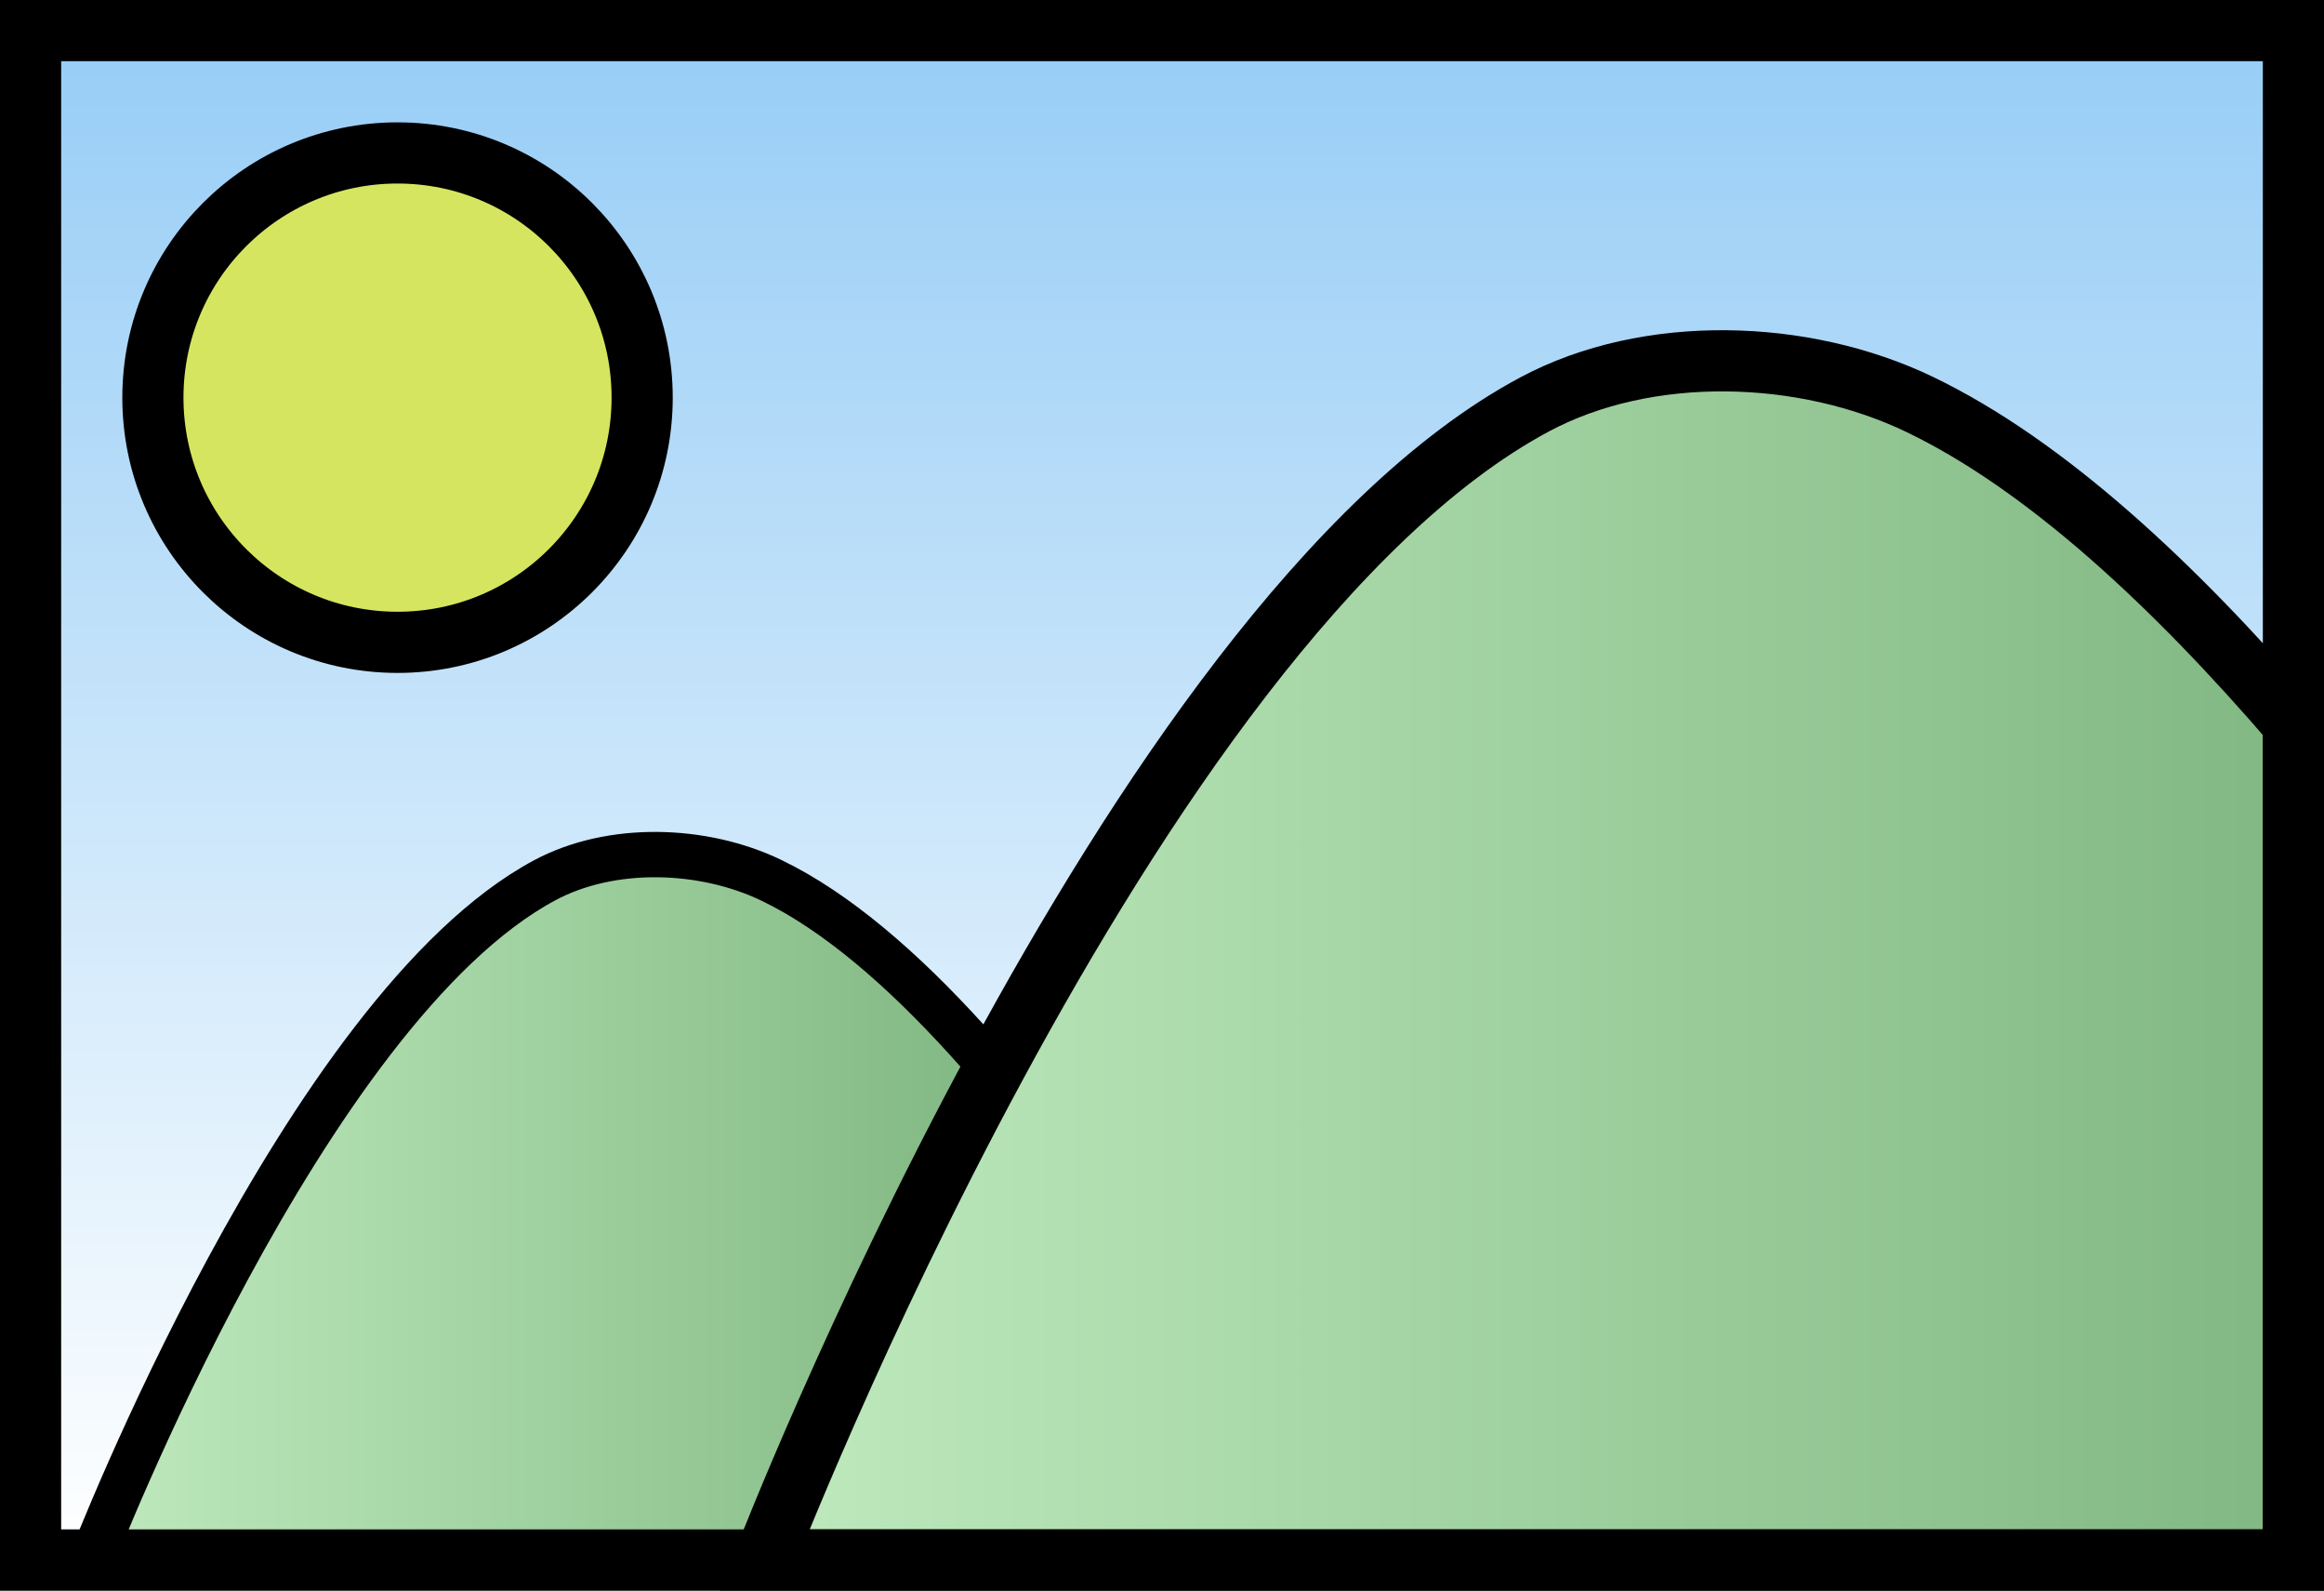 <?xml version="1.0" encoding="UTF-8" standalone="no"?>
<svg
   xmlns:dc="http://purl.org/dc/elements/1.1/"
   xmlns:cc="http://creativecommons.org/ns#"
   xmlns:rdf="http://www.w3.org/1999/02/22-rdf-syntax-ns#"
   xmlns:svg="http://www.w3.org/2000/svg"
   xmlns="http://www.w3.org/2000/svg"
   xmlns:xlink="http://www.w3.org/1999/xlink"
   xmlns:sodipodi="http://sodipodi.sourceforge.net/DTD/sodipodi-0.dtd"
   xmlns:inkscape="http://www.inkscape.org/namespaces/inkscape"
   viewBox="0 0 38 26"
   version="1.1"
   id="SVGRoot"
   sodipodi:docname="icon.svg"
   inkscape:version="1.0.2 (e86c8708, 2021-01-15)"
   inkscape:export-xdpi="111.59043"
   inkscape:export-ydpi="111.59043">
  <rect x="0" y="0" width="38" height="26" fill="#333333" stroke="none"/>
  <defs
     id="defs2021">
    <linearGradient
       inkscape:collect="always"
       id="blue_gradient">
      <stop
         style="stop-color:#97cdf6;stop-opacity:1;"
         offset="0"
         id="stop2979" />
      <stop
         style="stop-color:#ffffff;stop-opacity:1"
         offset="1"
         id="stop2981" />
    </linearGradient>
    <linearGradient
       inkscape:collect="always"
       id="green_gradient">
      <stop
         style="stop-color:#c1ecc0;stop-opacity:1"
         offset="0"
         id="stop3057" />
      <stop
         style="stop-color:#68a36a;stop-opacity:1"
         offset="1"
         id="stop3059" />
    </linearGradient>
    <linearGradient
       inkscape:collect="always"
       xlink:href="#blue_gradient"
       id="linearGradient2985"
       x1="33"
       y1="-17.5"
       x2="45"
       y2="-17.5"
       gradientUnits="userSpaceOnUse"
       gradientTransform="matrix(2.083,0,0,1.48,-58.75,2.4)" />
    <linearGradient
       inkscape:collect="always"
       xlink:href="#green_gradient"
       id="linearGradient3036"
       x1="14.066"
       y1="27.5"
       x2="43.04"
       y2="27.5"
       gradientUnits="userSpaceOnUse"
       gradientTransform="matrix(0.741,0,0,0.741,-5.111,9.074)" />
    <linearGradient
       inkscape:collect="always"
       xlink:href="#green_gradient"
       id="linearGradient3007"
       x1="14.066"
       y1="27.5"
       x2="43.04"
       y2="27.5"
       gradientUnits="userSpaceOnUse"
       gradientTransform="matrix(1.259,0,0,1.259,-1.889,-9.074)" />
  </defs>
  <sodipodi:namedview
     id="base"
     pagecolor="#ffffff"
     bordercolor="#666666"
     borderopacity="1.0"
     inkscape:pageopacity="0.0"
     inkscape:pageshadow="2"
     inkscape:zoom="16"
     inkscape:cx="21.174578"
     inkscape:cy="12.145357"
     inkscape:document-units="px"
     inkscape:current-layer="layer1"
     inkscape:document-rotation="0"
     showgrid="true"
     inkscape:window-width="1440"
     inkscape:window-height="834"
     inkscape:window-x="0"
     inkscape:window-y="23"
     inkscape:window-maximized="0"
     inkscape:pagecheckerboard="true">
    <inkscape:grid
       type="xygrid"
       id="grid2030"
       originx="-4.5"
       originy="-9.5" />
  </sodipodi:namedview>
  <g
     inkscape:label="Layer 1"
     inkscape:groupmode="layer"
     id="layer1"
     transform="translate(-4.5,-9.5)">
    <rect
       style="fill:url(#linearGradient2985);fill-opacity:1;stroke:none"
       id="rect2959"
       width="25"
       height="37"
       x="10"
       y="-42"
       transform="rotate(90)"
       inkscape:label="sky" />
    <circle
       style="fill:#d6e560;fill-opacity:1;stroke:#000000;stroke-width:1;stroke-opacity:1"
       id="path3063"
       cx="11"
       cy="16"
       r="4"
       inkscape:label="sun" />
    <path
       style="fill:url(#linearGradient3036);fill-opacity:1;stroke:#000000;stroke-width:0.741px;stroke-linecap:butt;stroke-linejoin:miter;stroke-opacity:1"
       d="m 26,35 c 0,0 -4.614,-9.056 -8.889,-11.111 -1.113,-0.535 -2.615,-0.583 -3.704,0 C 9.483,25.989 6,35 6,35 Z"
       id="path2991-2"
       inkscape:label="bg hill" />
    <path
       style="fill:url(#linearGradient3007);fill-opacity:1;stroke:#000000;stroke-width:1;stroke-linecap:butt;stroke-linejoin:miter;stroke-miterlimit:4;stroke-dasharray:none;stroke-opacity:1"
       d="m 32.725,15.398 c -1.106,-0.01 -2.208,0.218 -3.133,0.713 C 22.92,19.682 17,35 17,35 H 42 V 21.328 c -1.958,-2.276 -4.055,-4.228 -6.111,-5.217 -0.946,-0.455 -2.058,-0.703 -3.164,-0.713 z"
       id="path2991"
       inkscape:label="fg hill" />
    <rect
       style="fill-opacity:0;stroke:#000000;stroke-width:1;stroke-miterlimit:4;stroke-opacity:1"
       id="rect3065"
       width="37"
       height="25"
       x="5"
       y="10"
       inkscape:export-xdpi="111.59043"
       inkscape:export-ydpi="111.59043"
       inkscape:label="border" />
  </g>
</svg>
